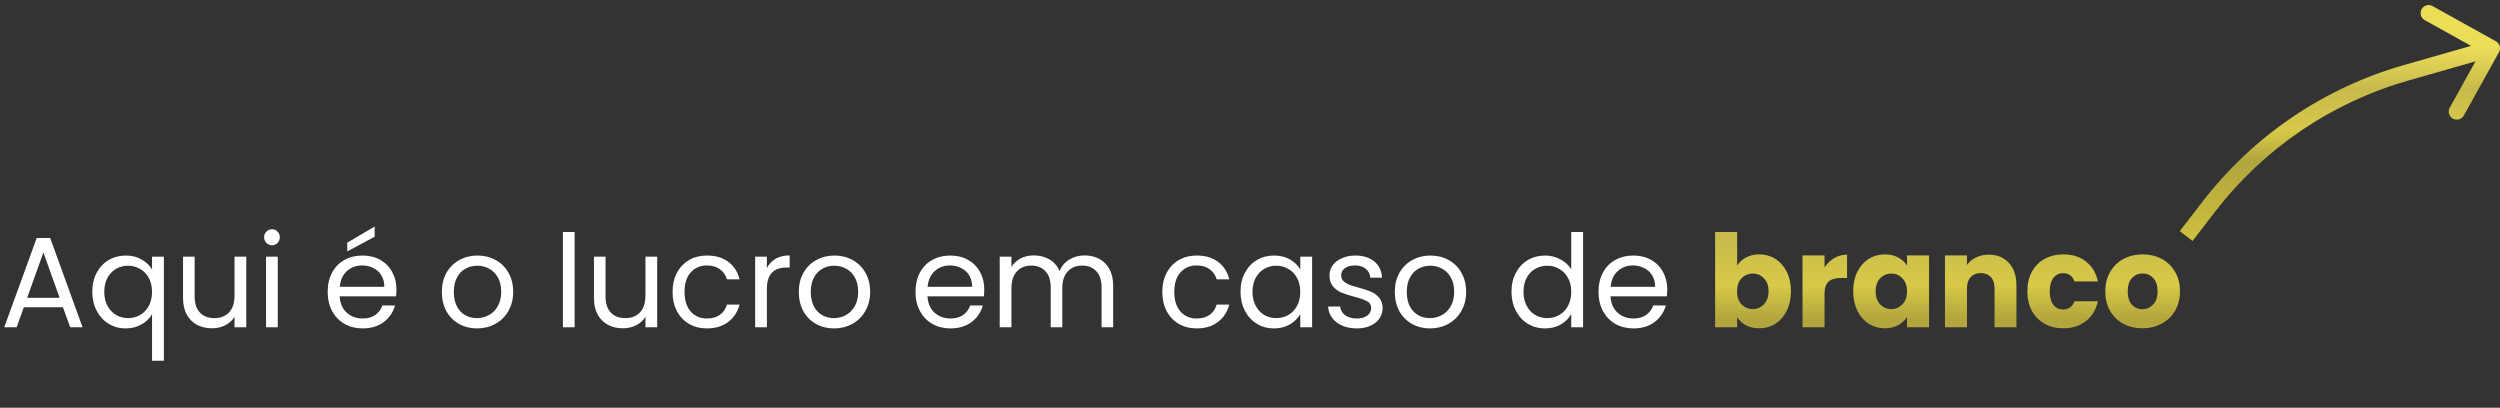 <svg width="466" height="76" viewBox="0 0 466 76" fill="none" xmlns="http://www.w3.org/2000/svg">
<rect x="0" y="0" width="466" height="76" fill="#333333" stroke="none"/>
<path d="M11.736 57.28H4.44L3.096 61H0.792L6.84 44.368H9.36L15.384 61H13.08L11.736 57.28ZM11.112 55.504L8.088 47.056L5.064 55.504H11.112ZM17.204 54.376C17.204 53.032 17.476 51.856 18.02 50.848C18.564 49.824 19.308 49.032 20.252 48.472C21.212 47.912 22.284 47.632 23.468 47.632C24.604 47.632 25.596 47.888 26.444 48.4C27.308 48.896 27.94 49.512 28.34 50.248V47.848H30.548V67.24H28.34V58.576C27.924 59.312 27.284 59.936 26.42 60.448C25.556 60.96 24.548 61.216 23.396 61.216C22.244 61.216 21.196 60.928 20.252 60.352C19.308 59.776 18.564 58.968 18.02 57.928C17.476 56.888 17.204 55.704 17.204 54.376ZM28.34 54.4C28.34 53.408 28.14 52.544 27.74 51.808C27.34 51.072 26.796 50.512 26.108 50.128C25.436 49.728 24.692 49.528 23.876 49.528C23.06 49.528 22.316 49.72 21.644 50.104C20.972 50.488 20.436 51.048 20.036 51.784C19.636 52.52 19.436 53.384 19.436 54.376C19.436 55.384 19.636 56.264 20.036 57.016C20.436 57.752 20.972 58.32 21.644 58.72C22.316 59.104 23.06 59.296 23.876 59.296C24.692 59.296 25.436 59.104 26.108 58.72C26.796 58.32 27.34 57.752 27.74 57.016C28.14 56.264 28.34 55.392 28.34 54.4ZM45.903 47.848V61H43.719V59.056C43.303 59.728 42.719 60.256 41.967 60.64C41.231 61.008 40.415 61.192 39.519 61.192C38.495 61.192 37.575 60.984 36.759 60.568C35.943 60.136 35.295 59.496 34.815 58.648C34.351 57.8 34.119 56.768 34.119 55.552V47.848H36.279V55.264C36.279 56.56 36.607 57.56 37.263 58.264C37.919 58.952 38.815 59.296 39.951 59.296C41.119 59.296 42.039 58.936 42.711 58.216C43.383 57.496 43.719 56.448 43.719 55.072V47.848H45.903ZM50.718 45.712C50.302 45.712 49.95 45.568 49.662 45.28C49.374 44.992 49.23 44.64 49.23 44.224C49.23 43.808 49.374 43.456 49.662 43.168C49.95 42.88 50.302 42.736 50.718 42.736C51.118 42.736 51.454 42.88 51.726 43.168C52.014 43.456 52.158 43.808 52.158 44.224C52.158 44.64 52.014 44.992 51.726 45.28C51.454 45.568 51.118 45.712 50.718 45.712ZM51.774 47.848V61H49.59V47.848H51.774ZM73.895 53.92C73.895 54.336 73.871 54.776 73.823 55.24H63.311C63.391 56.536 63.831 57.552 64.631 58.288C65.447 59.008 66.431 59.368 67.583 59.368C68.527 59.368 69.311 59.152 69.935 58.72C70.575 58.272 71.023 57.68 71.279 56.944H73.631C73.279 58.208 72.575 59.24 71.519 60.04C70.463 60.824 69.151 61.216 67.583 61.216C66.335 61.216 65.215 60.936 64.223 60.376C63.247 59.816 62.479 59.024 61.919 58C61.359 56.96 61.079 55.76 61.079 54.4C61.079 53.04 61.351 51.848 61.895 50.824C62.439 49.8 63.199 49.016 64.175 48.472C65.167 47.912 66.303 47.632 67.583 47.632C68.831 47.632 69.935 47.904 70.895 48.448C71.855 48.992 72.591 49.744 73.103 50.704C73.631 51.648 73.895 52.72 73.895 53.92ZM71.639 53.464C71.639 52.632 71.455 51.92 71.087 51.328C70.719 50.72 70.215 50.264 69.575 49.96C68.951 49.64 68.255 49.48 67.487 49.48C66.383 49.48 65.439 49.832 64.655 50.536C63.887 51.24 63.447 52.216 63.335 53.464H71.639ZM69.839 44.128L64.727 46.864V45.232L69.839 42.232V44.128ZM88.912 61.216C87.68 61.216 86.56 60.936 85.552 60.376C84.56 59.816 83.776 59.024 83.2 58C82.64 56.96 82.36 55.76 82.36 54.4C82.36 53.056 82.648 51.872 83.224 50.848C83.816 49.808 84.616 49.016 85.624 48.472C86.632 47.912 87.76 47.632 89.008 47.632C90.256 47.632 91.384 47.912 92.392 48.472C93.4 49.016 94.192 49.8 94.768 50.824C95.36 51.848 95.656 53.04 95.656 54.4C95.656 55.76 95.352 56.96 94.744 58C94.152 59.024 93.344 59.816 92.32 60.376C91.296 60.936 90.16 61.216 88.912 61.216ZM88.912 59.296C89.696 59.296 90.432 59.112 91.12 58.744C91.808 58.376 92.36 57.824 92.776 57.088C93.208 56.352 93.424 55.456 93.424 54.4C93.424 53.344 93.216 52.448 92.8 51.712C92.384 50.976 91.84 50.432 91.168 50.08C90.496 49.712 89.768 49.528 88.984 49.528C88.184 49.528 87.448 49.712 86.776 50.08C86.12 50.432 85.592 50.976 85.192 51.712C84.792 52.448 84.592 53.344 84.592 54.4C84.592 55.472 84.784 56.376 85.168 57.112C85.568 57.848 86.096 58.4 86.752 58.768C87.408 59.12 88.128 59.296 88.912 59.296ZM107.11 43.24V61H104.926V43.24H107.11ZM122.496 47.848V61H120.312V59.056C119.896 59.728 119.312 60.256 118.56 60.64C117.824 61.008 117.008 61.192 116.112 61.192C115.088 61.192 114.168 60.984 113.352 60.568C112.536 60.136 111.888 59.496 111.408 58.648C110.944 57.8 110.712 56.768 110.712 55.552V47.848H112.872V55.264C112.872 56.56 113.2 57.56 113.856 58.264C114.512 58.952 115.408 59.296 116.544 59.296C117.712 59.296 118.632 58.936 119.304 58.216C119.976 57.496 120.312 56.448 120.312 55.072V47.848H122.496ZM125.368 54.4C125.368 53.04 125.64 51.856 126.184 50.848C126.728 49.824 127.48 49.032 128.44 48.472C129.416 47.912 130.528 47.632 131.776 47.632C133.392 47.632 134.72 48.024 135.76 48.808C136.816 49.592 137.512 50.68 137.848 52.072H135.496C135.272 51.272 134.832 50.64 134.176 50.176C133.536 49.712 132.736 49.48 131.776 49.48C130.528 49.48 129.52 49.912 128.752 50.776C127.984 51.624 127.6 52.832 127.6 54.4C127.6 55.984 127.984 57.208 128.752 58.072C129.52 58.936 130.528 59.368 131.776 59.368C132.736 59.368 133.536 59.144 134.176 58.696C134.816 58.248 135.256 57.608 135.496 56.776H137.848C137.496 58.12 136.792 59.2 135.736 60.016C134.68 60.816 133.36 61.216 131.776 61.216C130.528 61.216 129.416 60.936 128.44 60.376C127.48 59.816 126.728 59.024 126.184 58C125.64 56.976 125.368 55.776 125.368 54.4ZM142.946 49.984C143.33 49.232 143.874 48.648 144.578 48.232C145.298 47.816 146.17 47.608 147.194 47.608V49.864H146.618C144.17 49.864 142.946 51.192 142.946 53.848V61H140.762V47.848H142.946V49.984ZM155.451 61.216C154.219 61.216 153.099 60.936 152.091 60.376C151.099 59.816 150.315 59.024 149.739 58C149.179 56.96 148.899 55.76 148.899 54.4C148.899 53.056 149.187 51.872 149.763 50.848C150.355 49.808 151.155 49.016 152.163 48.472C153.171 47.912 154.299 47.632 155.547 47.632C156.795 47.632 157.923 47.912 158.931 48.472C159.939 49.016 160.731 49.8 161.307 50.824C161.899 51.848 162.195 53.04 162.195 54.4C162.195 55.76 161.891 56.96 161.283 58C160.691 59.024 159.883 59.816 158.859 60.376C157.835 60.936 156.699 61.216 155.451 61.216ZM155.451 59.296C156.235 59.296 156.971 59.112 157.659 58.744C158.347 58.376 158.899 57.824 159.315 57.088C159.747 56.352 159.963 55.456 159.963 54.4C159.963 53.344 159.755 52.448 159.339 51.712C158.923 50.976 158.379 50.432 157.707 50.08C157.035 49.712 156.307 49.528 155.523 49.528C154.723 49.528 153.987 49.712 153.315 50.08C152.659 50.432 152.131 50.976 151.731 51.712C151.331 52.448 151.131 53.344 151.131 54.4C151.131 55.472 151.323 56.376 151.707 57.112C152.107 57.848 152.635 58.4 153.291 58.768C153.947 59.12 154.667 59.296 155.451 59.296ZM183.465 53.92C183.465 54.336 183.441 54.776 183.393 55.24H172.881C172.961 56.536 173.401 57.552 174.201 58.288C175.017 59.008 176.001 59.368 177.153 59.368C178.097 59.368 178.881 59.152 179.505 58.72C180.145 58.272 180.593 57.68 180.849 56.944H183.201C182.849 58.208 182.145 59.24 181.089 60.04C180.033 60.824 178.721 61.216 177.153 61.216C175.905 61.216 174.785 60.936 173.793 60.376C172.817 59.816 172.049 59.024 171.489 58C170.929 56.96 170.649 55.76 170.649 54.4C170.649 53.04 170.921 51.848 171.465 50.824C172.009 49.8 172.769 49.016 173.745 48.472C174.737 47.912 175.873 47.632 177.153 47.632C178.401 47.632 179.505 47.904 180.465 48.448C181.425 48.992 182.161 49.744 182.673 50.704C183.201 51.648 183.465 52.72 183.465 53.92ZM181.209 53.464C181.209 52.632 181.025 51.92 180.657 51.328C180.289 50.72 179.785 50.264 179.145 49.96C178.521 49.64 177.825 49.48 177.057 49.48C175.953 49.48 175.009 49.832 174.225 50.536C173.457 51.24 173.017 52.216 172.905 53.464H181.209ZM202.164 47.608C203.188 47.608 204.1 47.824 204.9 48.256C205.7 48.672 206.332 49.304 206.796 50.152C207.26 51 207.492 52.032 207.492 53.248V61H205.332V53.56C205.332 52.248 205.004 51.248 204.348 50.56C203.708 49.856 202.836 49.504 201.732 49.504C200.596 49.504 199.692 49.872 199.02 50.608C198.348 51.328 198.012 52.376 198.012 53.752V61H195.852V53.56C195.852 52.248 195.524 51.248 194.868 50.56C194.228 49.856 193.356 49.504 192.252 49.504C191.116 49.504 190.212 49.872 189.54 50.608C188.868 51.328 188.532 52.376 188.532 53.752V61H186.348V47.848H188.532V49.744C188.964 49.056 189.54 48.528 190.26 48.16C190.996 47.792 191.804 47.608 192.684 47.608C193.788 47.608 194.764 47.856 195.612 48.352C196.46 48.848 197.092 49.576 197.508 50.536C197.876 49.608 198.484 48.888 199.332 48.376C200.18 47.864 201.124 47.608 202.164 47.608ZM216.657 54.4C216.657 53.04 216.929 51.856 217.473 50.848C218.017 49.824 218.769 49.032 219.729 48.472C220.705 47.912 221.817 47.632 223.065 47.632C224.681 47.632 226.009 48.024 227.049 48.808C228.105 49.592 228.801 50.68 229.137 52.072H226.785C226.561 51.272 226.121 50.64 225.465 50.176C224.825 49.712 224.025 49.48 223.065 49.48C221.817 49.48 220.809 49.912 220.041 50.776C219.273 51.624 218.889 52.832 218.889 54.4C218.889 55.984 219.273 57.208 220.041 58.072C220.809 58.936 221.817 59.368 223.065 59.368C224.025 59.368 224.825 59.144 225.465 58.696C226.105 58.248 226.545 57.608 226.785 56.776H229.137C228.785 58.12 228.081 59.2 227.025 60.016C225.969 60.816 224.649 61.216 223.065 61.216C221.817 61.216 220.705 60.936 219.729 60.376C218.769 59.816 218.017 59.024 217.473 58C216.929 56.976 216.657 55.776 216.657 54.4ZM231.235 54.376C231.235 53.032 231.507 51.856 232.051 50.848C232.595 49.824 233.339 49.032 234.283 48.472C235.243 47.912 236.307 47.632 237.475 47.632C238.627 47.632 239.627 47.88 240.475 48.376C241.323 48.872 241.955 49.496 242.371 50.248V47.848H244.579V61H242.371V58.552C241.939 59.32 241.291 59.96 240.427 60.472C239.579 60.968 238.587 61.216 237.451 61.216C236.283 61.216 235.227 60.928 234.283 60.352C233.339 59.776 232.595 58.968 232.051 57.928C231.507 56.888 231.235 55.704 231.235 54.376ZM242.371 54.4C242.371 53.408 242.171 52.544 241.771 51.808C241.371 51.072 240.827 50.512 240.139 50.128C239.467 49.728 238.723 49.528 237.907 49.528C237.091 49.528 236.347 49.72 235.675 50.104C235.003 50.488 234.467 51.048 234.067 51.784C233.667 52.52 233.467 53.384 233.467 54.376C233.467 55.384 233.667 56.264 234.067 57.016C234.467 57.752 235.003 58.32 235.675 58.72C236.347 59.104 237.091 59.296 237.907 59.296C238.723 59.296 239.467 59.104 240.139 58.72C240.827 58.32 241.371 57.752 241.771 57.016C242.171 56.264 242.371 55.392 242.371 54.4ZM252.926 61.216C251.918 61.216 251.014 61.048 250.214 60.712C249.414 60.36 248.782 59.88 248.318 59.272C247.854 58.648 247.598 57.936 247.55 57.136H249.806C249.87 57.792 250.174 58.328 250.718 58.744C251.278 59.16 252.006 59.368 252.902 59.368C253.734 59.368 254.39 59.184 254.87 58.816C255.35 58.448 255.59 57.984 255.59 57.424C255.59 56.848 255.334 56.424 254.822 56.152C254.31 55.864 253.518 55.584 252.446 55.312C251.47 55.056 250.67 54.8 250.046 54.544C249.438 54.272 248.91 53.88 248.462 53.368C248.03 52.84 247.814 52.152 247.814 51.304C247.814 50.632 248.014 50.016 248.414 49.456C248.814 48.896 249.382 48.456 250.118 48.136C250.854 47.8 251.694 47.632 252.638 47.632C254.094 47.632 255.27 48 256.166 48.736C257.062 49.472 257.542 50.48 257.606 51.76H255.422C255.374 51.072 255.094 50.52 254.582 50.104C254.086 49.688 253.414 49.48 252.566 49.48C251.782 49.48 251.158 49.648 250.694 49.984C250.23 50.32 249.998 50.76 249.998 51.304C249.998 51.736 250.134 52.096 250.406 52.384C250.694 52.656 251.046 52.88 251.462 53.056C251.894 53.216 252.486 53.4 253.238 53.608C254.182 53.864 254.95 54.12 255.542 54.376C256.134 54.616 256.638 54.984 257.054 55.48C257.486 55.976 257.71 56.624 257.726 57.424C257.726 58.144 257.526 58.792 257.126 59.368C256.726 59.944 256.158 60.4 255.422 60.736C254.702 61.056 253.87 61.216 252.926 61.216ZM266.545 61.216C265.313 61.216 264.193 60.936 263.185 60.376C262.193 59.816 261.409 59.024 260.833 58C260.273 56.96 259.993 55.76 259.993 54.4C259.993 53.056 260.281 51.872 260.857 50.848C261.449 49.808 262.249 49.016 263.257 48.472C264.265 47.912 265.393 47.632 266.641 47.632C267.889 47.632 269.017 47.912 270.025 48.472C271.033 49.016 271.825 49.8 272.401 50.824C272.993 51.848 273.289 53.04 273.289 54.4C273.289 55.76 272.985 56.96 272.377 58C271.785 59.024 270.977 59.816 269.953 60.376C268.929 60.936 267.793 61.216 266.545 61.216ZM266.545 59.296C267.329 59.296 268.065 59.112 268.753 58.744C269.441 58.376 269.993 57.824 270.409 57.088C270.841 56.352 271.057 55.456 271.057 54.4C271.057 53.344 270.849 52.448 270.433 51.712C270.017 50.976 269.473 50.432 268.801 50.08C268.129 49.712 267.401 49.528 266.617 49.528C265.817 49.528 265.081 49.712 264.409 50.08C263.753 50.432 263.225 50.976 262.825 51.712C262.425 52.448 262.225 53.344 262.225 54.4C262.225 55.472 262.417 56.376 262.801 57.112C263.201 57.848 263.729 58.4 264.385 58.768C265.041 59.12 265.761 59.296 266.545 59.296ZM281.743 54.376C281.743 53.032 282.015 51.856 282.559 50.848C283.103 49.824 283.847 49.032 284.791 48.472C285.751 47.912 286.823 47.632 288.007 47.632C289.031 47.632 289.983 47.872 290.863 48.352C291.743 48.816 292.415 49.432 292.879 50.2V43.24H295.087V61H292.879V58.528C292.447 59.312 291.807 59.96 290.959 60.472C290.111 60.968 289.119 61.216 287.983 61.216C286.815 61.216 285.751 60.928 284.791 60.352C283.847 59.776 283.103 58.968 282.559 57.928C282.015 56.888 281.743 55.704 281.743 54.376ZM292.879 54.4C292.879 53.408 292.679 52.544 292.279 51.808C291.879 51.072 291.335 50.512 290.647 50.128C289.975 49.728 289.231 49.528 288.415 49.528C287.599 49.528 286.855 49.72 286.183 50.104C285.511 50.488 284.975 51.048 284.575 51.784C284.175 52.52 283.975 53.384 283.975 54.376C283.975 55.384 284.175 56.264 284.575 57.016C284.975 57.752 285.511 58.32 286.183 58.72C286.855 59.104 287.599 59.296 288.415 59.296C289.231 59.296 289.975 59.104 290.647 58.72C291.335 58.32 291.879 57.752 292.279 57.016C292.679 56.264 292.879 55.392 292.879 54.4ZM310.778 53.92C310.778 54.336 310.754 54.776 310.706 55.24H300.194C300.274 56.536 300.714 57.552 301.514 58.288C302.33 59.008 303.314 59.368 304.466 59.368C305.41 59.368 306.194 59.152 306.818 58.72C307.458 58.272 307.906 57.68 308.162 56.944H310.514C310.162 58.208 309.458 59.24 308.402 60.04C307.346 60.824 306.034 61.216 304.466 61.216C303.218 61.216 302.098 60.936 301.106 60.376C300.13 59.816 299.362 59.024 298.802 58C298.242 56.96 297.962 55.76 297.962 54.4C297.962 53.04 298.234 51.848 298.778 50.824C299.322 49.8 300.082 49.016 301.058 48.472C302.05 47.912 303.186 47.632 304.466 47.632C305.714 47.632 306.818 47.904 307.778 48.448C308.738 48.992 309.474 49.744 309.986 50.704C310.514 51.648 310.778 52.72 310.778 53.92ZM308.522 53.464C308.522 52.632 308.338 51.92 307.97 51.328C307.602 50.72 307.098 50.264 306.458 49.96C305.834 49.64 305.138 49.48 304.37 49.48C303.266 49.48 302.322 49.832 301.538 50.536C300.77 51.24 300.33 52.216 300.218 53.464H308.522Z" fill="white"/>
<path d="M323.803 49.504C324.187 48.88 324.739 48.376 325.459 47.992C326.179 47.608 327.003 47.416 327.931 47.416C329.035 47.416 330.035 47.696 330.931 48.256C331.827 48.816 332.531 49.616 333.043 50.656C333.571 51.696 333.835 52.904 333.835 54.28C333.835 55.656 333.571 56.872 333.043 57.928C332.531 58.968 331.827 59.776 330.931 60.352C330.035 60.912 329.035 61.192 327.931 61.192C326.987 61.192 326.163 61.008 325.459 60.64C324.755 60.256 324.203 59.752 323.803 59.128V61H319.699V43.24H323.803V49.504ZM329.659 54.28C329.659 53.256 329.371 52.456 328.795 51.88C328.235 51.288 327.539 50.992 326.707 50.992C325.891 50.992 325.195 51.288 324.619 51.88C324.059 52.472 323.779 53.28 323.779 54.304C323.779 55.328 324.059 56.136 324.619 56.728C325.195 57.32 325.891 57.616 326.707 57.616C327.523 57.616 328.219 57.32 328.795 56.728C329.371 56.12 329.659 55.304 329.659 54.28ZM340.092 49.84C340.572 49.104 341.172 48.528 341.892 48.112C342.612 47.68 343.412 47.464 344.292 47.464V51.808H343.164C342.14 51.808 341.372 52.032 340.86 52.48C340.348 52.912 340.092 53.68 340.092 54.784V61H335.988V47.608H340.092V49.84ZM345.438 54.28C345.438 52.904 345.694 51.696 346.206 50.656C346.734 49.616 347.446 48.816 348.342 48.256C349.238 47.696 350.238 47.416 351.342 47.416C352.286 47.416 353.11 47.608 353.814 47.992C354.534 48.376 355.086 48.88 355.47 49.504V47.608H359.574V61H355.47V59.104C355.07 59.728 354.51 60.232 353.79 60.616C353.086 61 352.262 61.192 351.318 61.192C350.23 61.192 349.238 60.912 348.342 60.352C347.446 59.776 346.734 58.968 346.206 57.928C345.694 56.872 345.438 55.656 345.438 54.28ZM355.47 54.304C355.47 53.28 355.182 52.472 354.606 51.88C354.046 51.288 353.358 50.992 352.542 50.992C351.726 50.992 351.03 51.288 350.454 51.88C349.894 52.456 349.614 53.256 349.614 54.28C349.614 55.304 349.894 56.12 350.454 56.728C351.03 57.32 351.726 57.616 352.542 57.616C353.358 57.616 354.046 57.32 354.606 56.728C355.182 56.136 355.47 55.328 355.47 54.304ZM370.703 47.464C372.271 47.464 373.519 47.976 374.447 49C375.391 50.008 375.863 51.4 375.863 53.176V61H371.783V53.728C371.783 52.832 371.551 52.136 371.087 51.64C370.623 51.144 369.999 50.896 369.215 50.896C368.431 50.896 367.807 51.144 367.343 51.64C366.879 52.136 366.647 52.832 366.647 53.728V61H362.543V47.608H366.647V49.384C367.063 48.792 367.623 48.328 368.327 47.992C369.031 47.64 369.823 47.464 370.703 47.464ZM377.899 54.304C377.899 52.912 378.179 51.696 378.739 50.656C379.315 49.616 380.107 48.816 381.115 48.256C382.139 47.696 383.307 47.416 384.619 47.416C386.299 47.416 387.699 47.856 388.819 48.736C389.955 49.616 390.699 50.856 391.051 52.456H386.683C386.315 51.432 385.603 50.92 384.547 50.92C383.795 50.92 383.195 51.216 382.747 51.808C382.299 52.384 382.075 53.216 382.075 54.304C382.075 55.392 382.299 56.232 382.747 56.824C383.195 57.4 383.795 57.688 384.547 57.688C385.603 57.688 386.315 57.176 386.683 56.152H391.051C390.699 57.72 389.955 58.952 388.819 59.848C387.683 60.744 386.283 61.192 384.619 61.192C383.307 61.192 382.139 60.912 381.115 60.352C380.107 59.792 379.315 58.992 378.739 57.952C378.179 56.912 377.899 55.696 377.899 54.304ZM399.342 61.192C398.03 61.192 396.846 60.912 395.79 60.352C394.75 59.792 393.926 58.992 393.318 57.952C392.726 56.912 392.43 55.696 392.43 54.304C392.43 52.928 392.734 51.72 393.342 50.68C393.95 49.624 394.782 48.816 395.838 48.256C396.894 47.696 398.078 47.416 399.39 47.416C400.702 47.416 401.886 47.696 402.942 48.256C403.998 48.816 404.83 49.624 405.438 50.68C406.046 51.72 406.35 52.928 406.35 54.304C406.35 55.68 406.038 56.896 405.414 57.952C404.806 58.992 403.966 59.792 402.894 60.352C401.838 60.912 400.654 61.192 399.342 61.192ZM399.342 57.64C400.126 57.64 400.79 57.352 401.334 56.776C401.894 56.2 402.174 55.376 402.174 54.304C402.174 53.232 401.902 52.408 401.358 51.832C400.83 51.256 400.174 50.968 399.39 50.968C398.59 50.968 397.926 51.256 397.398 51.832C396.87 52.392 396.606 53.216 396.606 54.304C396.606 55.376 396.862 56.2 397.374 56.776C397.902 57.352 398.558 57.64 399.342 57.64Z" fill="url(#paint0_linear_158_5601)"/>
<path d="M411.737 38.504L412.925 39.42L411.737 38.504ZM465.811 9.728C466.214 9.004 465.953 8.091 465.228 7.689L453.427 1.133C452.703 0.73 451.79 0.991 451.388 1.715C450.985 2.44 451.246 3.353 451.97 3.755L462.46 9.583L456.633 20.073C456.23 20.797 456.491 21.71 457.215 22.112C457.94 22.515 458.853 22.254 459.255 21.53L465.811 9.728ZM408.688 44.916L412.925 39.42L410.549 37.588L406.312 43.084L408.688 44.916ZM448.876 15.024L464.912 10.442L464.088 7.558L448.052 12.139L448.876 15.024ZM412.925 39.42C421.993 27.655 434.593 19.105 448.876 15.024L448.052 12.139C433.153 16.396 420.009 25.315 410.549 37.588L412.925 39.42Z" fill="url(#paint1_linear_158_5601)"/>
<defs>
<linearGradient id="paint0_linear_158_5601" x1="204" y1="35" x2="204" y2="76" gradientUnits="userSpaceOnUse">
<stop stop-color="#ECDD59"/>
<stop offset="0.219" stop-color="#E1D250" stop-opacity="0.85"/>
<stop offset="0.443" stop-color="#D7C947"/>
<stop offset="0.604" stop-color="#CEC040" stop-opacity="0.81"/>
<stop offset="1" stop-color="#CCBE3E"/>
</linearGradient>
<linearGradient id="paint1_linear_158_5601" x1="436" y1="9" x2="436" y2="44" gradientUnits="userSpaceOnUse">
<stop stop-color="#ECDD59"/>
<stop offset="0.219" stop-color="#E1D250" stop-opacity="0.85"/>
<stop offset="0.443" stop-color="#D7C947"/>
<stop offset="0.604" stop-color="#CEC040" stop-opacity="0.81"/>
<stop offset="1" stop-color="#CCBE3E"/>
</linearGradient>
</defs>
</svg>
